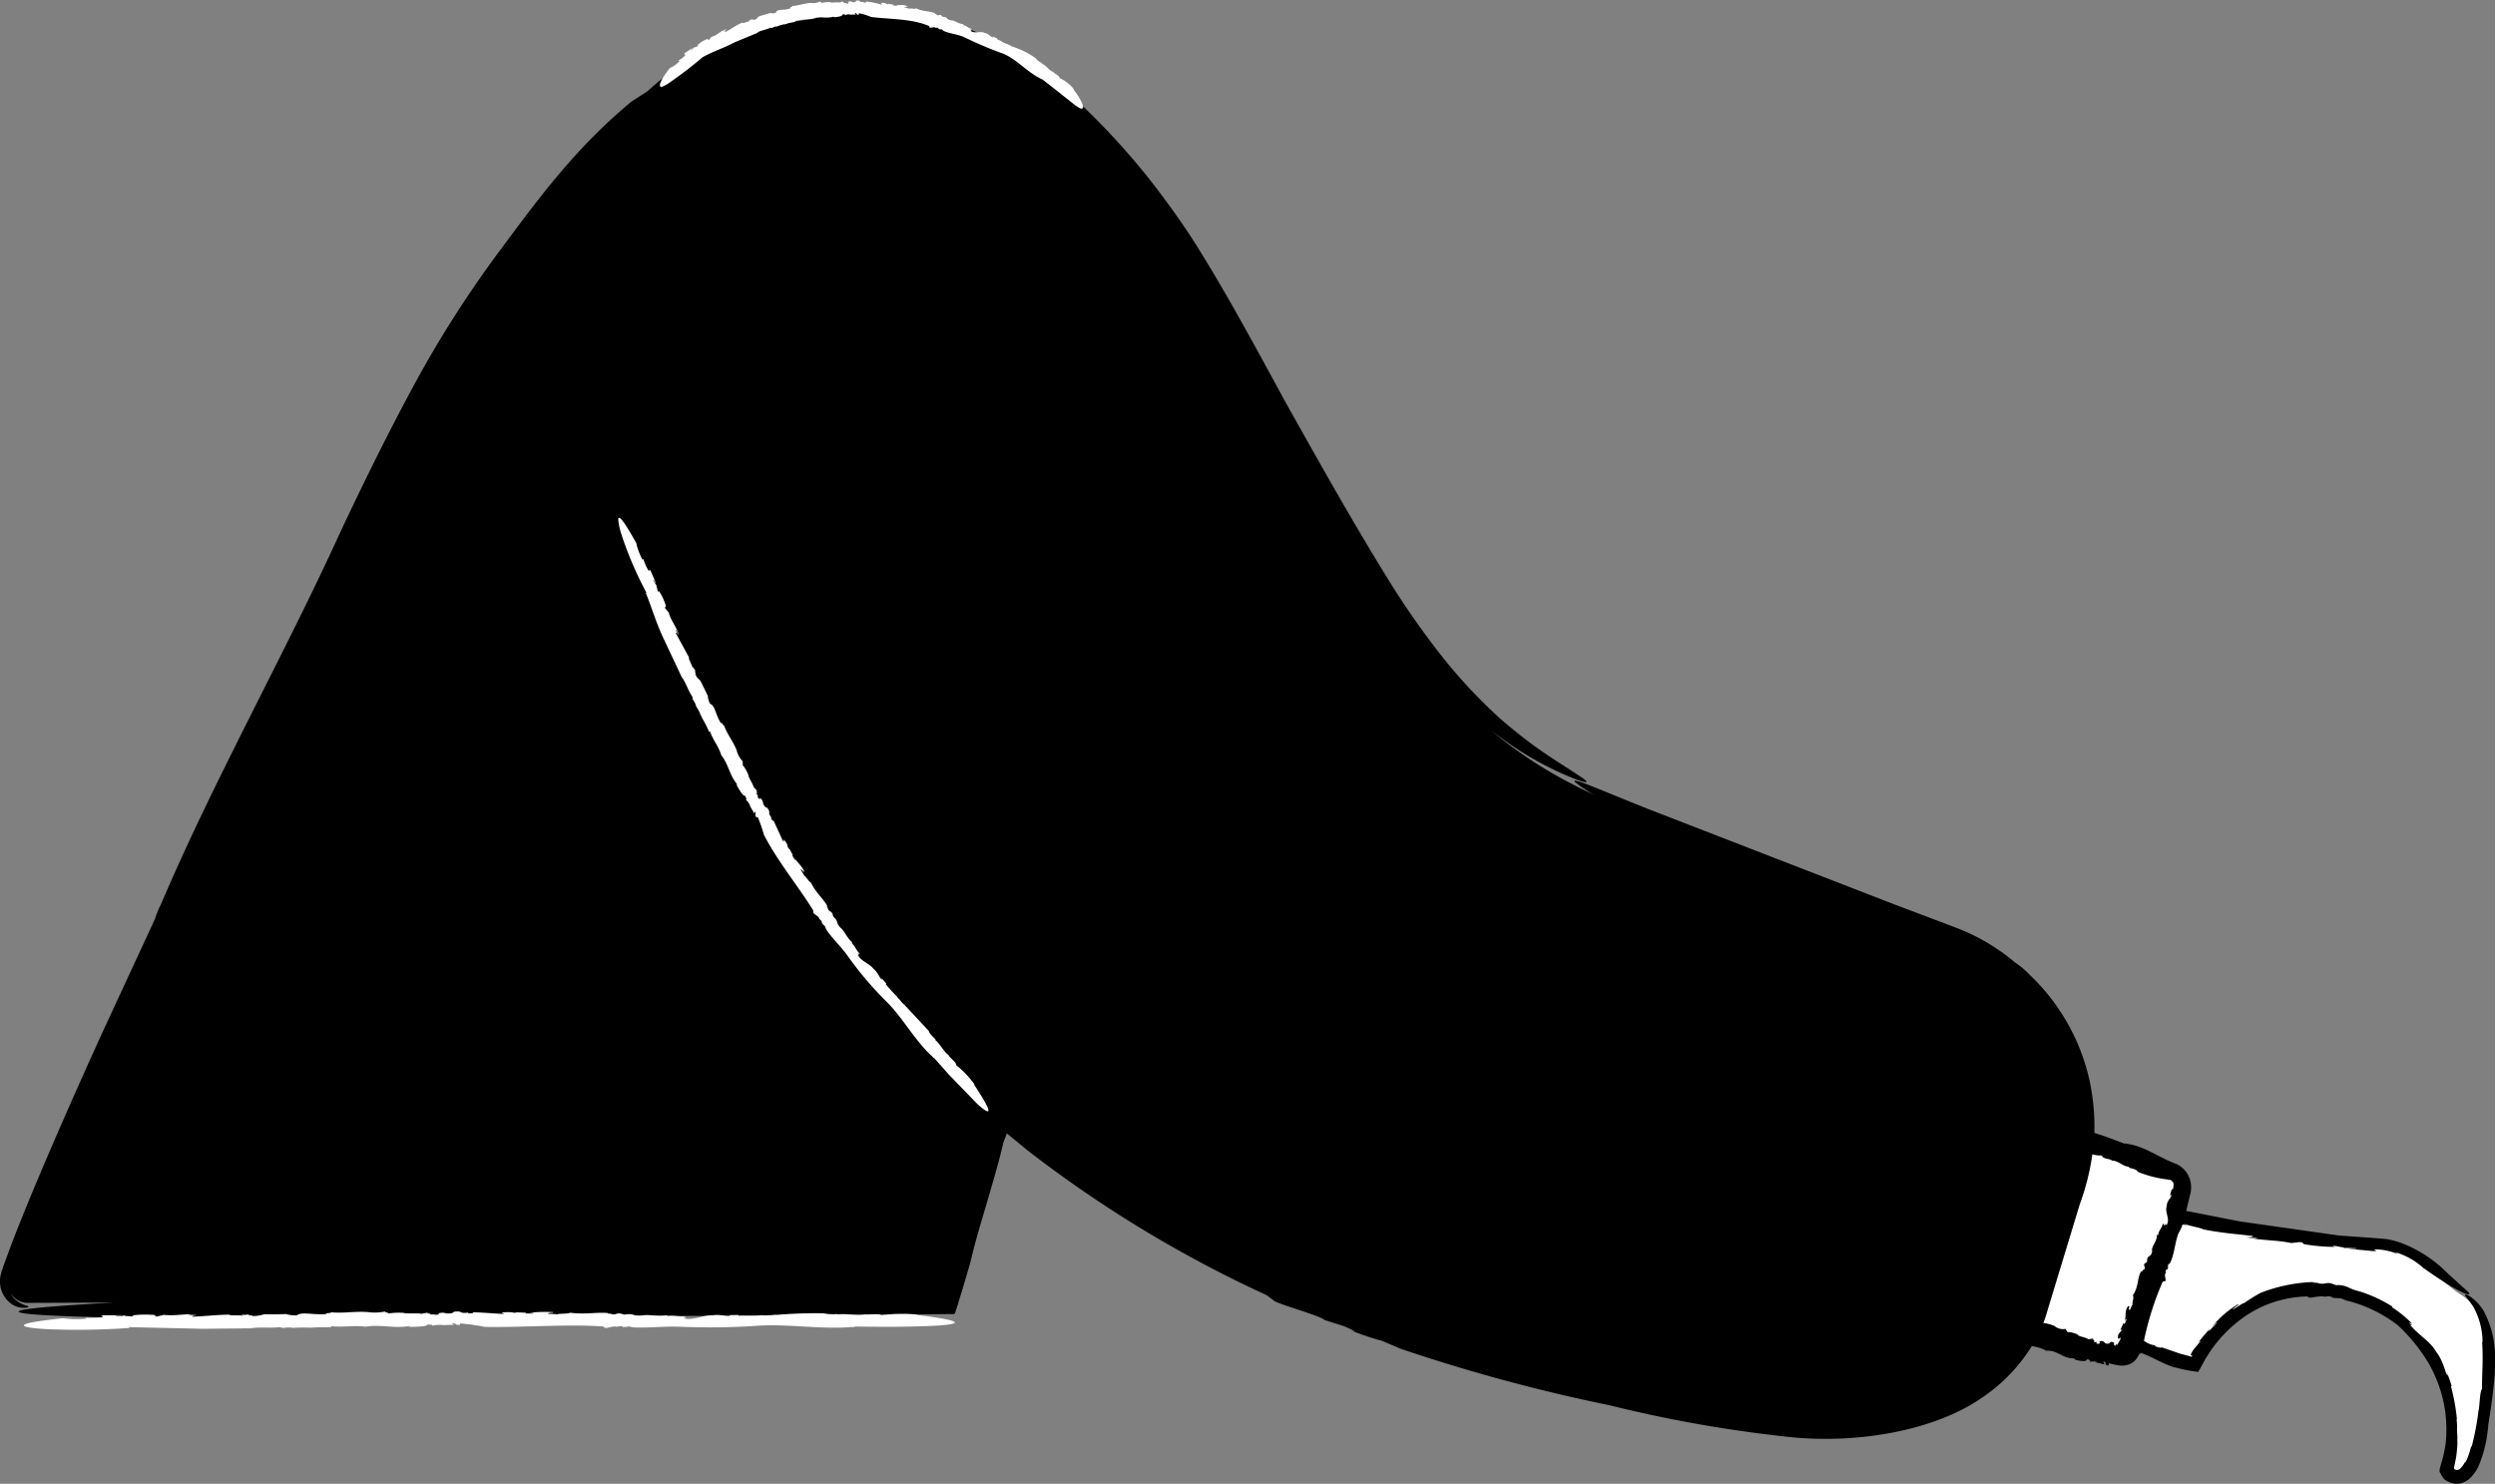 <svg xmlns="http://www.w3.org/2000/svg" width="212.864" height="126.597" viewBox="0 0 212.864 126.597">
  <rect x="0" y="0" width="212.864" height="126.597" fill="#808080" stroke="none"/>
  <g id="_43" data-name="43" transform="translate(-151.837 -97.27)">
    <g id="Group_1107" data-name="Group 1107">
      <path id="Path_16338" data-name="Path 16338" d="M362.06,207.9c-1.9-1.1-4.07-4-7.42-4.3-9.2-.88-16.5-1.65-21.8-4.15-3-1.5-10.35,9.8.65,12.6a47.1,47.1,0,0,0,5.56,1.56,11.594,11.594,0,0,1,21.94,5.24h0c0,.08-.01.17-.01.25s.01.17.01.25a12.574,12.574,0,0,1-.5,3.3,1,1,0,0,0,.4.5c1.8.85,2.5-2.54,2.97-6.13s.7-7.35-1.8-9.1Z" fill="#fff"/>
      <path id="Path_16339" data-name="Path 16339" d="M327.63,195.1l-4.45,14.13a1.251,1.251,0,0,0,.67,1.4l8.14,2.42a1.251,1.251,0,0,0,1.4-.67l4.5-13.77a1.251,1.251,0,0,0-.67-1.4l-8.07-2.83a1.385,1.385,0,0,0-1.54.72h.02Z" fill="#fff"/>
    </g>
    <path id="Path_16340" data-name="Path 16340" d="M326.05,202.57l-.1.1C325.98,202.68,326.01,202.65,326.05,202.57ZM226.03,98.08h.05l.27-.01Z"/>
    <path id="Path_16341" data-name="Path 16341" d="M364.7,213.28a8.174,8.174,0,0,0-1-4.22,3.992,3.992,0,0,0-1.1-1.16c-.3-.2-.48-.24-.44-.12.03.14.32.4.7,1a6.227,6.227,0,0,1,.78,3.03l-.04-.07c.12,1.7-.03,2.8,0,4.03-.2.17-.2,1.44-.3,1.85v-.04a23.432,23.432,0,0,1-.6,3.17.543.543,0,0,1,.01-.3c-.14.73-.48,1.64-.6,1.6-.17.35-.44.62-.6.63-.2.02-.34-.08-.3-.23l.13-.62a6.211,6.211,0,0,0,.1-.7,5.942,5.942,0,0,0,.04-1.16l.02.1-.04-.8a5.368,5.368,0,0,0-.03-.85c.01-.04.01-.1.02-.1a17.672,17.672,0,0,0-.5-2.76l.05-.06a12.984,12.984,0,0,0-.52-1.4c.08.17.13.35.2.53-.23-.1-.3-1.12-.98-2-.5-.9-1.5-1.45-2.15-2.22-.42-.27.42.2-.17-.26.05-.1.3.2.2,0a9.729,9.729,0,0,0-1.64-1.33v-.08a12.25,12.25,0,0,0-2.75-1.28,4.439,4.439,0,0,1-.98-.34,1.962,1.962,0,0,0-1.06-.2l-.48-.17c-.55-.05-.4.1-1,.02.04-.08-.78-.05-.42-.12a13.5,13.5,0,0,0-4.56.93,14.6,14.6,0,0,0-1.38.86c-.1-.05-1.54,1-.75.33.07-.06.2-.15.2-.12l.06-.13a8.424,8.424,0,0,0-2.24,1.92c.23-.2.5-.5.36-.27l-.67.7.08-.2a13.864,13.864,0,0,0-.93,1.1l.18-.1-.54.65c-.14.16-.36.54-.3.55-.01.14.17-.1.07.13l-.03.04-.05-.03-.12-.04-.77-.2-1.63-.56c.07.1-.2.02-.52-.07v-.08a2.052,2.052,0,0,1-.96-.4,25.619,25.619,0,0,1,1.6-5.04l.17-.04c.22.03-.12-.65.1-.66l-.02-.26c.06-.05.14-.18.15-.05a.636.636,0,0,0,.04-.4l.2-.2c.38-.8.37-1.6.7-2.5a4.274,4.274,0,0,0,.36-.77c.5.1.42.07.17-.01.02-.01,0-.02-.08-.06.55.22,1.58.37,1.63.48,1.66.33,2.86.4,4.25.57.15.08-.18.08-.6.04l.98.12c-.02.08-.57-.03-.88-.06,1.15.3,2.43.22,3.8.5l.3-.03h.08a1.563,1.563,0,0,1,.52-.03c.2.1-.03.16.65.23a14.9,14.9,0,0,0,2.24.16c-.38-.05-.25-.08-.1-.08.34.03.53.12.8.12v.1c-.12-.1.9-.01,1.03-.03.2.1-.53.01-.62.05l2.05.2c.73,0-.12-.1.23-.15a5.31,5.31,0,0,1,1.9.4l-.2-.15a6,6,0,0,1,2.36,1.32c3.7,2.62,4.3,2.45,3.8,2.02l-1.73-1.57a11.09,11.09,0,0,0-4.02-2.6,8.418,8.418,0,0,0-1.2-.3l-1.25-.1-2.78-.2-8.43-1.2-4.6-.9a.928.928,0,0,1,.04-.13l.28-1.18a2.226,2.226,0,0,0,.1-.8,2.124,2.124,0,0,0-.16-.75,2.223,2.223,0,0,0-1.08-1.14l-.06-.02c-1.38-.5-2.7-1.52-4.16-1.7a.2.2,0,0,0-.2-.01l-1.5-.56-1.07-.36c-.01,0-.02,0-.02-.01a18.821,18.821,0,0,0-.42-4.5,17.746,17.746,0,0,0-5.15-9.03,6.727,6.727,0,0,0-1.17-.98,17.325,17.325,0,0,0-5.17-3.03l-5.34-2.02-20.9-8.1c-3.98-1.58-6.66-2.8-6.14-2.25a11.1,11.1,0,0,0,1.63,1.08c-.64-.3-1.23-.58-1.74-.85a37.027,37.027,0,0,1-7-4.6q1.028.78,2.1,1.5a27.4,27.4,0,0,0,4.4,2.35c1.93.8,1.9.57.92-.05-.93-.63-2.7-1.7-4.13-2.77s-2.55-2.06-2.55-2.06a44.518,44.518,0,0,1-5.5-5.98,70.1,70.1,0,0,1-4.17-6.06c-2.6-4.2-5.23-8.82-8.84-15.28-3.1-5.72-5.1-9.34-7.34-12.93-1.12-1.8-2.38-3.56-3.87-5.5a61.227,61.227,0,0,0-5.85-6.46,32.968,32.968,0,0,0-8.26-5.96,21.27,21.27,0,0,0-9.96-2.3,20.484,20.484,0,0,0-2.74.32,11.185,11.185,0,0,0-2.07.42,27.022,27.022,0,0,0-5.86,1.35l-.62.1a5.435,5.435,0,0,0-1.87.9,10.079,10.079,0,0,1-1.97,1.1l-1.3.94c-.4.2-1.2.7-.57.22a8.761,8.761,0,0,0-1.17.84l-.85.74-1.33.86c-4.47,3.7-7.47,7.62-11.03,12.44a95.164,95.164,0,0,0-7.58,11.84c-2.5,4.63-4.82,9.42-6.46,12.94-4.54,9.93-10.74,21.03-15.1,31.32a5.065,5.065,0,0,0-.32.72,4.24,4.24,0,0,0-.17.48l-4.3,9.28s-5.18,11.26-7.94,18.46l-.7,1.9-.1.3a2.3,2.3,0,0,0-.1.35,2.375,2.375,0,0,0,.72,2.42,1.829,1.829,0,0,0,1.4.46c.27-.04.28-.1.13-.16a2.38,2.38,0,0,1-1.1-.6,1.315,1.315,0,0,1-.3-.45,1.66,1.66,0,0,0,1.4.8l7.4-.03c-18.43,1,.2,1.28.2,1.28,11.1.27,16.85-.16,30.07-.32,11.63.03,14.7.3,26.76.13l8.8-.05,5.84-.06c.12-.08.12-.3.2-.45l.15-.48.45-1.48.6-2.05c.58-2.62,2.1-7.08,2.8-10.17l.3-.78,1.78,1.46a104.435,104.435,0,0,0,20.38,12.34l.54.4c.18.32,3.95,1.3,4.4,1.72l1.67.53c.44.2,1.4.6.57.35a22.611,22.611,0,0,0,2.67.9l1.6.68a148.609,148.609,0,0,0,17.83,4.82,113.008,113.008,0,0,0,15.5,2.72c5.97.58,12.28-.67,16.1-3.27a14.551,14.551,0,0,0,4.4-4.5,3.715,3.715,0,0,1,1.2.37l-.02.03c1.06-.1,1.42.7,2.5.64-.13.01.03.1.01.12.46.1.95.22,1.04-.05.33.1.24.16.25.28.03-.12.33-.1.6-.02l-.13.01.74.18-.08-.27c.38.18-.01.3.43.37l.04-.2a5.89,5.89,0,0,0,1,.2,1.626,1.626,0,0,0,1.2-.4,1.959,1.959,0,0,0,.36-.54l.02-.04.01-.03c.03.01.04.01.08.02l.03-.1c1.06.37,1.63.8,2.7,1.18a15.236,15.236,0,0,0,2.14.44c.07.04.1-.02.13-.08l.1-.17.18-.33.27-.5.45-.7a11.483,11.483,0,0,1,2.27-2.45,9.753,9.753,0,0,1,5.96-2.2l.18.08c.04.06.3,0,.6-.05.3-.03.6-.07.66-.01.16-.01.32-.03.48-.03.13.04.4.1.17.1a3.748,3.748,0,0,0,.76.06,3.383,3.383,0,0,1,.44.18,11.694,11.694,0,0,1,4.46,2.13,14.65,14.65,0,0,1,2.65,3.28,11.484,11.484,0,0,1,1.4,4.13,11.862,11.862,0,0,1,.04,2.6,10.756,10.756,0,0,1-.26,1.33l-.22.78c-.04.18-.1.37.04.53a2.088,2.088,0,0,0,.3.47,1.3,1.3,0,0,0,.5.28,1.342,1.342,0,0,0,.56.12,1.414,1.414,0,0,0,.56-.1,2.284,2.284,0,0,0,.46-.26,3.392,3.392,0,0,0,.96-1.4,10.29,10.29,0,0,0,.68-2.8,1.43,1.43,0,0,0,.04-.42c.18-1.1.34-2.17.45-3.27a15.166,15.166,0,0,0,.13-2.32v-.04Zm-31.62-3.03-.07-.12-.27.62.15-.05c-.16.3-.4.33-.35.74.04.2.26-.24.2.1l-.3.54.04-.1c-.04.04-.1-.01-.07.01-.03-.04-.03-.07-.07-.06.05.14.01.14-.05.18l-.02-.12c-.1.1-.1.02-.08-.06,0-.04.02-.07.01-.1a.5.5,0,0,0-.28-.07l-.15.14c-.58.08-.2-.33-.87-.18.23.05.03.3-.23.16l.1-.1c-.16-.02-.23.01-.32-.04.1-.04.1-.15-.13-.2l.2-.1-.5.1c-.3-.22-.86-.22-.94-.42,0,0-.68-.3-.9-.16.17-.07-.2-.23-.05-.32a1.2,1.2,0,0,1-.97-.2h.05a3.664,3.664,0,0,0-1.04-.3,10.108,10.108,0,0,0,.35-1.06l2.76-9.08a20.682,20.682,0,0,0,1.07-4.25,2.283,2.283,0,0,0,.82.1c0,.3.67.27.84.42l-.03.02c.58-.03.98.54,1.54.52-.03.01-.06.1-.18.05.37.1.88.2.85.37a9.462,9.462,0,0,0,2.66.68l-.05.03a1.481,1.481,0,0,1,.2-.01c.04.02.06.06.14.08a.138.138,0,0,1-.03.04c.1,0,.17.13.17.3a2.159,2.159,0,0,1-.06.4l-.1-.02-.2.7.1-.25c.26.18-.35.45-.32,1-.2.45.3,1.13,0,1.56.06.27-.16-.27-.16.1-.16-.04-.04-.2-.2-.14-.04.36-.33.5-.37.94l-.12-.02c.04.6-.5.96-.4,1.4-.08.6-.47.26-.43.9l-.23.17c-.1.24.14.24-.03.5-.1-.05-.2.32-.24.13-.36.57-.2,1.33-.72,2.06.14.24-.1.6-.01.8-.1-.01-.28.82-.32.3,0-.04.02-.1.06-.1l-.1-.1c-.37.4-.16.9-.34,1.34.08-.12.13-.3.17-.16l-.17.4-.01-.02Z"/>
    <g id="Group_1108" data-name="Group 1108">
      <path id="Path_16342" data-name="Path 16342" d="M208.66,149.14l.03.15C208.7,149.29,208.7,149.25,208.66,149.14Zm19.7,33.2c.01.01.02.01.03.02C228.37,182.34,228.36,182.34,228.36,182.34Zm-18.34-27.27H210v-.04Z" fill="#fff"/>
      <path id="Path_16343" data-name="Path 16343" d="M206.93,147.84c.76,1.92.83,2.5,1.76,4.42l1.32,2.8c.32.38.56,1.2.9,1.65l.03.23a1.851,1.851,0,0,1,.28.54h-.02a6.533,6.533,0,0,1,.37.66h-.02l.16.3-.05-.04a9.749,9.749,0,0,1,.68,1.32l.06-.07c.35.92.67,1.16.96,2h-.02c.7.9.67,1.64,1.4,2.56-.1-.1-.01.08-.04.07.26.46.55.95.7.88.18.34.1.3.07.38.07-.04.25.24.4.5l-.1-.1.43.75.04-.22c.18.42-.1.18.14.55l.1-.06a14.209,14.209,0,0,1,.54,1.55c1.17,2.27,2.96,4.42,4.2,6.44v.14c-.08.1.55.4.5.55l.2.2c.03.08.1.22,0,.13a1.582,1.582,0,0,0,.3.32l.1.27c.56.84,1.22,1.4,1.84,2.27a29.714,29.714,0,0,0,3.26,3.85c1.4,1.35,2.48,3.4,3.96,4.73a.376.376,0,0,0,.18.15l1.2,1.36,2.48,2.56c1.02.9,1.55,1.13-.3-1.68h.05a8.506,8.506,0,0,0-1.58-1.66c.06-.2-.53-.62-.64-.83l.03.01c-.5-.36-.74-1-1.22-1.36a.216.216,0,0,1,.16.08c-.3-.3-.7-.7-.65-.8L229,183l.05.02c-.32-.2-.32-.35-.63-.63,0-.03-.02-.05-.01-.05a13.492,13.492,0,0,1-1-1.1l.04-.06-.52-.6.18.24c-.2.04-.3-.54-.76-.9-.32-.44-1-.62-1.28-1.1-.24-.16.26.1-.05-.17.07-.07.17.1.16-.02-.3-.28-.33-.57-.68-.9l.05-.06c-.5-.42-.66-1-1.02-1.26-.44-.5-.1-.48-.6-.94l-.08-.27c-.16-.24-.22-.1-.38-.38.06-.02-.2-.36-.04-.24-.35-.65-.98-1.12-1.4-2-.22-.1-.42-.55-.6-.62.03-.05-.53-.8-.13-.42.03.03.08.1.06.1l.1.01c-.2-.53-.62-.78-.87-1.25.06.15.18.33.06.23l-.25-.43.1.06-.36-.65v.13c-.16-.33-.1-.5-.4-.8-.14-.13.08.36-.13.03l-.78-1.7c-.05.1-.13-.06-.23-.2l.06-.05c-.42-.53.02-.3-.36-.83l.07.03-.22-.08c-.4-.46-.02-.36-.5-.85.14.23-.1.2-.2-.1l.1.04a3.06,3.06,0,0,1-.2-.3c.08.08.12,0-.02-.23l.16.1-.35-.38c-.12-.37-.48-.87-.46-1.06a3.444,3.444,0,0,0-.52-.87c.14.12-.05-.3.08-.22a2.248,2.248,0,0,1-.55-.95l.03.04c-.34-.88-.82-1.38-1.1-2.18-.06.07-.2-.35-.27-.2-.48-.74-.5-1.53-.93-1.66a1.924,1.924,0,0,1-.2-.65l.06.08-.66-1.35c-.15-.23-.3-.2-.48-.67.12.12.03-.06-.05-.23.06.1.1.13.03-.1-.03-.02-.06-.07-.1-.1-.14-.28-.13-.22-.08-.1-.01,0-.02.01-.02.06-.06-.32-.37-.8-.3-.9l-1.13-2.08c.02-.1.13.04.24.24l-.24-.5c.08-.03.17.27.25.42-.14-.65-.66-1.17-.85-1.92l-.12-.12v-.05c-.03.02-.14-.12-.2-.22.02-.13.15-.06,0-.4a4.908,4.908,0,0,0-.55-1.1c.07.2.01.15-.05.08-.08-.17-.05-.3-.14-.42l.08-.05c-.05.1-.28-.42-.34-.47.02-.13.17.25.24.27l-.45-1.04c-.22-.35-.05.1-.2-.05a5.317,5.317,0,0,1-.45-1.02l-.05.1a5.272,5.272,0,0,1-.54-1.43c-1.23-2.2-1.52-2.38-1.54-2a6.2,6.2,0,0,0,.3,1.34,30.662,30.662,0,0,0,2.12,4.92l-.06-.04Zm-41.6,61.58.2.03C165.53,209.44,165.48,209.43,165.33,209.42Zm51.47-.02a.09.09,0,0,0,.05-.01A.134.134,0,0,1,216.8,209.4Zm-43.56,1.2h0a.354.354,0,0,0-.06.01h.06Z" fill="#fff"/>
      <path id="Path_16344" data-name="Path 16344" d="M162.86,210.5l6.27.14,4.1-.04c.62-.13,1.73,0,2.47-.1l.3.07a2.685,2.685,0,0,1,.8-.02l-.02.02c.38-.05.8-.02,1-.05l-.02.02.46-.01-.08.03a16.107,16.107,0,0,1,1.95-.04l-.05-.1c1.3.1,1.76-.08,2.92.03l-.02.02c1.47-.23,2.32.16,3.84-.06-.2.03.08.04.07.07.7-.02,1.44-.04,1.45-.2.5,0,.4.05.48.12,0-.08.44-.1.84-.1l-.18.03,1.14-.03-.22-.14c.6.04.15.17.73.14l-.01-.12a18.822,18.822,0,0,1,2.13.3c3.36.05,6.96-.25,10.08-.04l.14.1c.06.13.86-.2.98-.07l.36-.06c.1.02.32.05.14.08a3.284,3.284,0,0,0,.6-.05l.36.08c1.33.06,2.45-.1,3.85-.06a61.652,61.652,0,0,0,6.64-.07c2.55-.2,5.52.32,8.14.1a.557.557,0,0,0,.3-.04l2.4.02s11.6.05,2.8-1.02l.06-.03a14.072,14.072,0,0,0-3.04.06c-.14-.17-1.08-.02-1.38-.07h.03c-.8.13-1.65-.1-2.42.01a.315.315,0,0,1,.22-.06,4.294,4.294,0,0,1-1.37-.04,37.592,37.592,0,0,0-4.07.14l.06-.03a8.811,8.811,0,0,1-1.18.07c-.03-.01-.07-.02-.06-.03-.53.1-1.56.02-2,.06l-.03-.07-1.06.02.4.01c-.14.18-.8-.12-1.57,0-.72-.02-1.46.38-2.2.3-.36.1.3-.14-.22-.07-.02-.1.25-.06.1-.14-.52.05-.86-.1-1.5-.03l-.03-.07c-.84.14-1.6-.1-2.15.03-.87.06-.58-.22-1.5-.08l-.35-.1c-.4-.02-.28.12-.7.07.03-.06-.54-.05-.3-.1-.97-.1-1.97.14-3.25-.03-.28.12-.92.05-1.13.14-.03-.05-1.3-.01-.57-.13.06-.01.17-.01.16.01l.1-.07a12.739,12.739,0,0,0-2.05.05c.2.02.5.02.3.07l-.67-.01.14-.06-1-.04.14.08a3.2,3.2,0,0,0-1.2-.06c-.25.06.46.1-.05.13-.65-.05-1.63-.13-2.47-.15.08.1-.15.08-.38.1l-.03-.07c-.9.1-.32-.16-1.2-.08l.08-.05-.23.16c-.8.15-.43-.15-1.3.05.35-.01.16.16-.26.13l.1-.07a2.122,2.122,0,0,1-.47.03c.14-.04.07-.1-.27-.1l.23-.1-.66.13c-.5-.08-1.32.02-1.53-.08a6.058,6.058,0,0,0-1.35.06c.22-.07-.38-.1-.2-.18a4.412,4.412,0,0,1-1.46.06h.06c-1.24-.1-2.12.12-3.24.01.05.1-.54.04-.4.15-1.15.1-2.1-.23-2.52.12a3.983,3.983,0,0,1-.9-.1l.12-.02c-.98.03-1.27.03-2,.02a3.161,3.161,0,0,1-1.07.15c.2-.06-.06-.05-.3-.05.16-.01.2-.03-.12-.08a.691.691,0,0,1-.18.04c0-.01-.02-.01-.01-.02-.4.02-.34.04-.15.05-.01.01.01.02.06.04-.42-.08-1.18.01-1.23-.1-1.23.03-2.1.14-3.12.18-.1-.06.12-.1.42-.13l-.72.02c.01-.08.42-.05.64-.06-.86-.13-1.78.13-2.8.01l-.2.06-.06-.01c0,.03-.22.08-.37.1-.14-.07.01-.16-.5-.16a8.562,8.562,0,0,0-1.64.07c.28.01.2.05.07.08a4.514,4.514,0,0,0-.6-.04v-.1c.1.1-.65.1-.75.13-.14-.07.4-.06.45-.1l-1.5.01c-.53.07.1.1-.16.17a10.091,10.091,0,0,1-1.47.03l.17.08a8.2,8.2,0,0,1-2.02-.03c-6.6.68-1.4.93-1.4.93a62.7,62.7,0,0,0,7.04-.1ZM212.3,100.6l.1-.02C212.39,100.57,212.36,100.57,212.3,100.6Zm25.5.5Zm-21.37-1h-.01l-.02.02Z" fill="#fff"/>
      <path id="Path_16345" data-name="Path 16345" d="M211.76,102.16c1.2-.64,1.57-.67,2.8-1.3l1.86-.77c.25-.24.8-.26,1.13-.46l.16.03a.722.722,0,0,1,.38-.13v.02a2.8,2.8,0,0,1,.47-.17h0l.22-.05-.03.04a3.586,3.586,0,0,1,.94-.23l-.04-.08a9.6,9.6,0,0,1,1.44-.18l-.01.02c.7-.33,1.15.02,1.9-.22-.1.03.04.04.04.06.34-.04.7-.07.7-.25.25-.01.2.04.24.1,0-.08.22-.1.42-.1l-.1.03.57-.01-.1-.14c.3.05.07.17.36.15V98.4a4.892,4.892,0,0,1,1.05.32c1.64.2,3.5.14,4.94.77l.04.1c0,.13.46-.08.5.05l.2-.01c.04.03.14.1.04.1a.556.556,0,0,0,.3.04l.15.13c.6.27,1.2.27,1.83.57a31.768,31.768,0,0,0,3.05,1.3c1.24.4,2.22,1.64,3.4,2.2a.2.2,0,0,0,.14.06l.94.73,1.83,1.45c.37.27.63.42.7.27s-.1-.64-.8-1.6h.04a3.5,3.5,0,0,0-1.24-.96c.05-.18-.42-.36-.52-.5h.02c-.4-.13-.62-.6-1.02-.72a.119.119,0,0,1,.13.01c-.25-.14-.6-.33-.57-.43a6.852,6.852,0,0,0-1.87-.97l.04-.01c-.28-.02-.3-.14-.57-.22-.01-.02-.02-.03-.02-.04-.3-.03-.7-.37-.94-.42l.02-.07-.5-.22.18.1c-.14.14-.33-.28-.74-.34-.33-.2-.84.06-1.16-.16-.2.01.2-.07-.08-.1.03-.1.14-.01.1-.1-.27-.06-.38-.25-.7-.32l.01-.08c-.45-.02-.75-.35-1.06-.32-.44-.08-.22-.3-.7-.3l-.15-.15c-.2-.07-.17.08-.37-.02.03-.06-.26-.12-.12-.14-.47-.2-1.02-.13-1.64-.42-.17.1-.48-.04-.6.04-.01-.06-.66-.13-.27-.18.03,0,.1.01.08.03l.06-.06c-.35-.2-.7-.05-1.06-.13.1.03.25.06.15.1-.1-.03-.23-.03-.34-.05l.08-.05-.5-.1.06.08c-.25-.07-.32-.2-.62-.13-.13.05.23.13-.04.12a7.02,7.02,0,0,0-1.26-.25c.04.1-.08.08-.2.1l-.01-.08c-.46.1-.16-.17-.62-.1l.04-.05-.12.15c-.4.14-.22-.16-.68.03.18-.01.1.17-.14.13l.06-.07c-.12.01-.16.05-.24.03.07-.04.04-.1-.14-.1l.12-.1-.34.15c-.27-.06-.68.05-.8-.04,0,0-.57-.02-.7.1.1-.08-.2-.08-.13-.17a1.288,1.288,0,0,1-.75.15l.03-.01c-.65.01-1.08.23-1.67.26.04.08-.27.1-.17.2-.56.23-1.12-.01-1.25.38-.26.1-.33.01-.47.03l.06-.03-1,.3c-.17.08-.15.25-.48.32.08-.1-.04-.04-.16,0,.07-.04.1-.07-.08-.05a.462.462,0,0,1-.07.07h-.01c-.2.1-.15.1-.06.07,0,.01.01.02.04.03-.23,0-.57.2-.63.1-.58.25-.95.55-1.42.8-.08-.03.01-.12.15-.2l-.33.17c-.03-.08.18-.13.28-.2-.47.05-.77.52-1.3.64l-.07.1h-.03c.02.03-.07.12-.13.17-.1-.02-.07-.14-.3-.01a2.436,2.436,0,0,0-.7.48c.13-.06.1-.01.07.05-.1.07-.2.05-.28.13l-.06-.07c.1.05-.23.26-.25.32-.1-.02.14-.16.13-.22l-.65.43c-.18.22.1.04.03.2a2.514,2.514,0,0,1-.6.46l.12.02a2.256,2.256,0,0,1-.83.6c-1.07,1.36-.92,1.67-.67,1.6a3.16,3.16,0,0,0,.75-.43,33.733,33.733,0,0,0,2.7-2.08Z" fill="#fff"/>
    </g>
  </g>
</svg>
